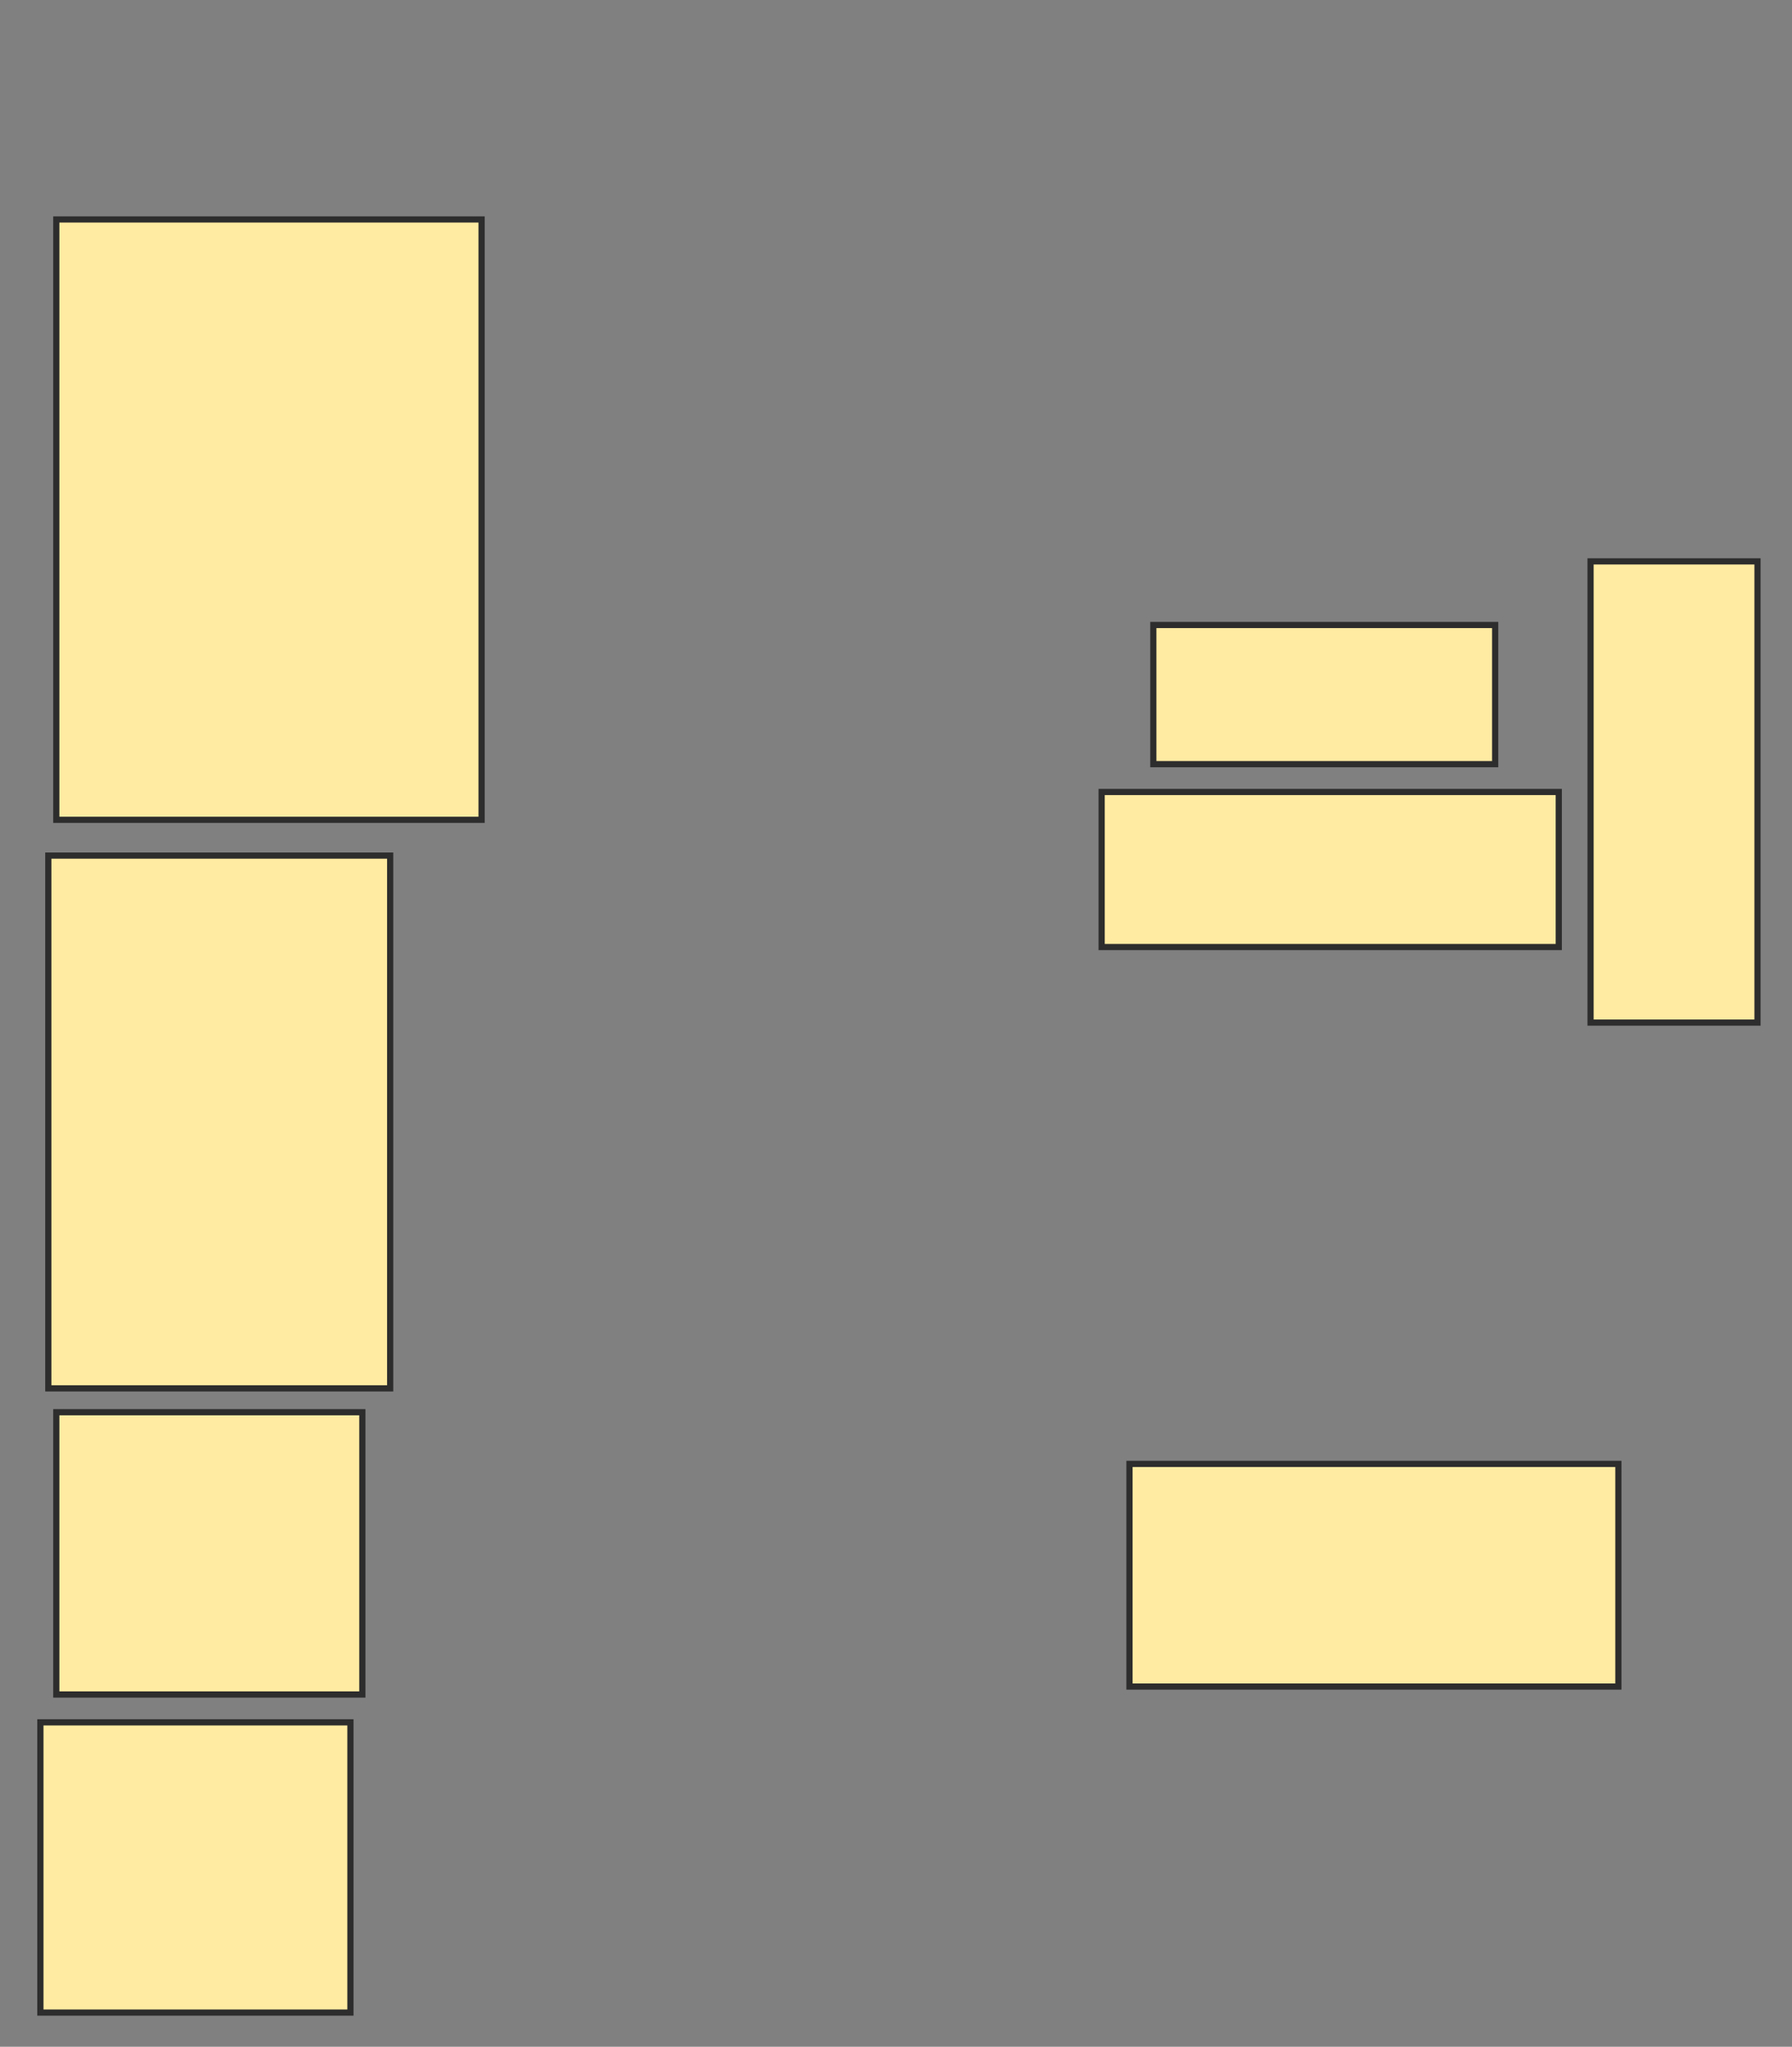 <svg xmlns="http://www.w3.org/2000/svg" width="289" height="330">
 <rect width="100%" height="100%" fill="#808080" stroke="none"/>
 <!-- Created with Image Occlusion Enhanced -->
 <g>
  <title>Labels</title>
 </g>
 <g>
  <title>Masks</title>
  <rect id="9f5e16867d464b7c86e2d97c05beb1c5-ao-1" height="96.795" width="68.59" y="35.385" x="9.077" stroke-linecap="null" stroke-linejoin="null" stroke-dasharray="null" stroke="#2D2D2D" fill="#FFEBA2"/>
  <rect stroke="#2D2D2D" id="9f5e16867d464b7c86e2d97c05beb1c5-ao-2" height="85.897" width="55.128" y="137.949" x="7.795" stroke-linecap="null" stroke-linejoin="null" stroke-dasharray="null" fill="#FFEBA2"/>
  <rect id="9f5e16867d464b7c86e2d97c05beb1c5-ao-3" height="45.513" width="49.359" y="227.692" x="9.077" stroke-linecap="null" stroke-linejoin="null" stroke-dasharray="null" stroke="#2D2D2D" fill="#FFEBA2"/>
  <rect id="9f5e16867d464b7c86e2d97c05beb1c5-ao-4" height="46.795" width="50" y="277.692" x="6.513" stroke-linecap="null" stroke-linejoin="null" stroke-dasharray="null" stroke="#2D2D2D" fill="#FFEBA2"/>
  <rect id="9f5e16867d464b7c86e2d97c05beb1c5-ao-5" height="22.436" width="55.128" y="100.769" x="186" stroke-linecap="null" stroke-linejoin="null" stroke-dasharray="null" stroke="#2D2D2D" fill="#FFEBA2"/>
  <rect id="9f5e16867d464b7c86e2d97c05beb1c5-ao-6" height="74.359" width="26.923" y="90.513" x="256.513" stroke-linecap="null" stroke-linejoin="null" stroke-dasharray="null" stroke="#2D2D2D" fill="#FFEBA2"/>
  <rect id="9f5e16867d464b7c86e2d97c05beb1c5-ao-7" height="25" width="73.718" y="127.692" x="177.667" stroke-linecap="null" stroke-linejoin="null" stroke-dasharray="null" stroke="#2D2D2D" fill="#FFEBA2"/>
  
  <rect id="9f5e16867d464b7c86e2d97c05beb1c5-ao-9" height="35.897" width="78.846" y="236.026" x="182.154" stroke-linecap="null" stroke-linejoin="null" stroke-dasharray="null" stroke="#2D2D2D" fill="#FFEBA2"/>
 </g>
</svg>